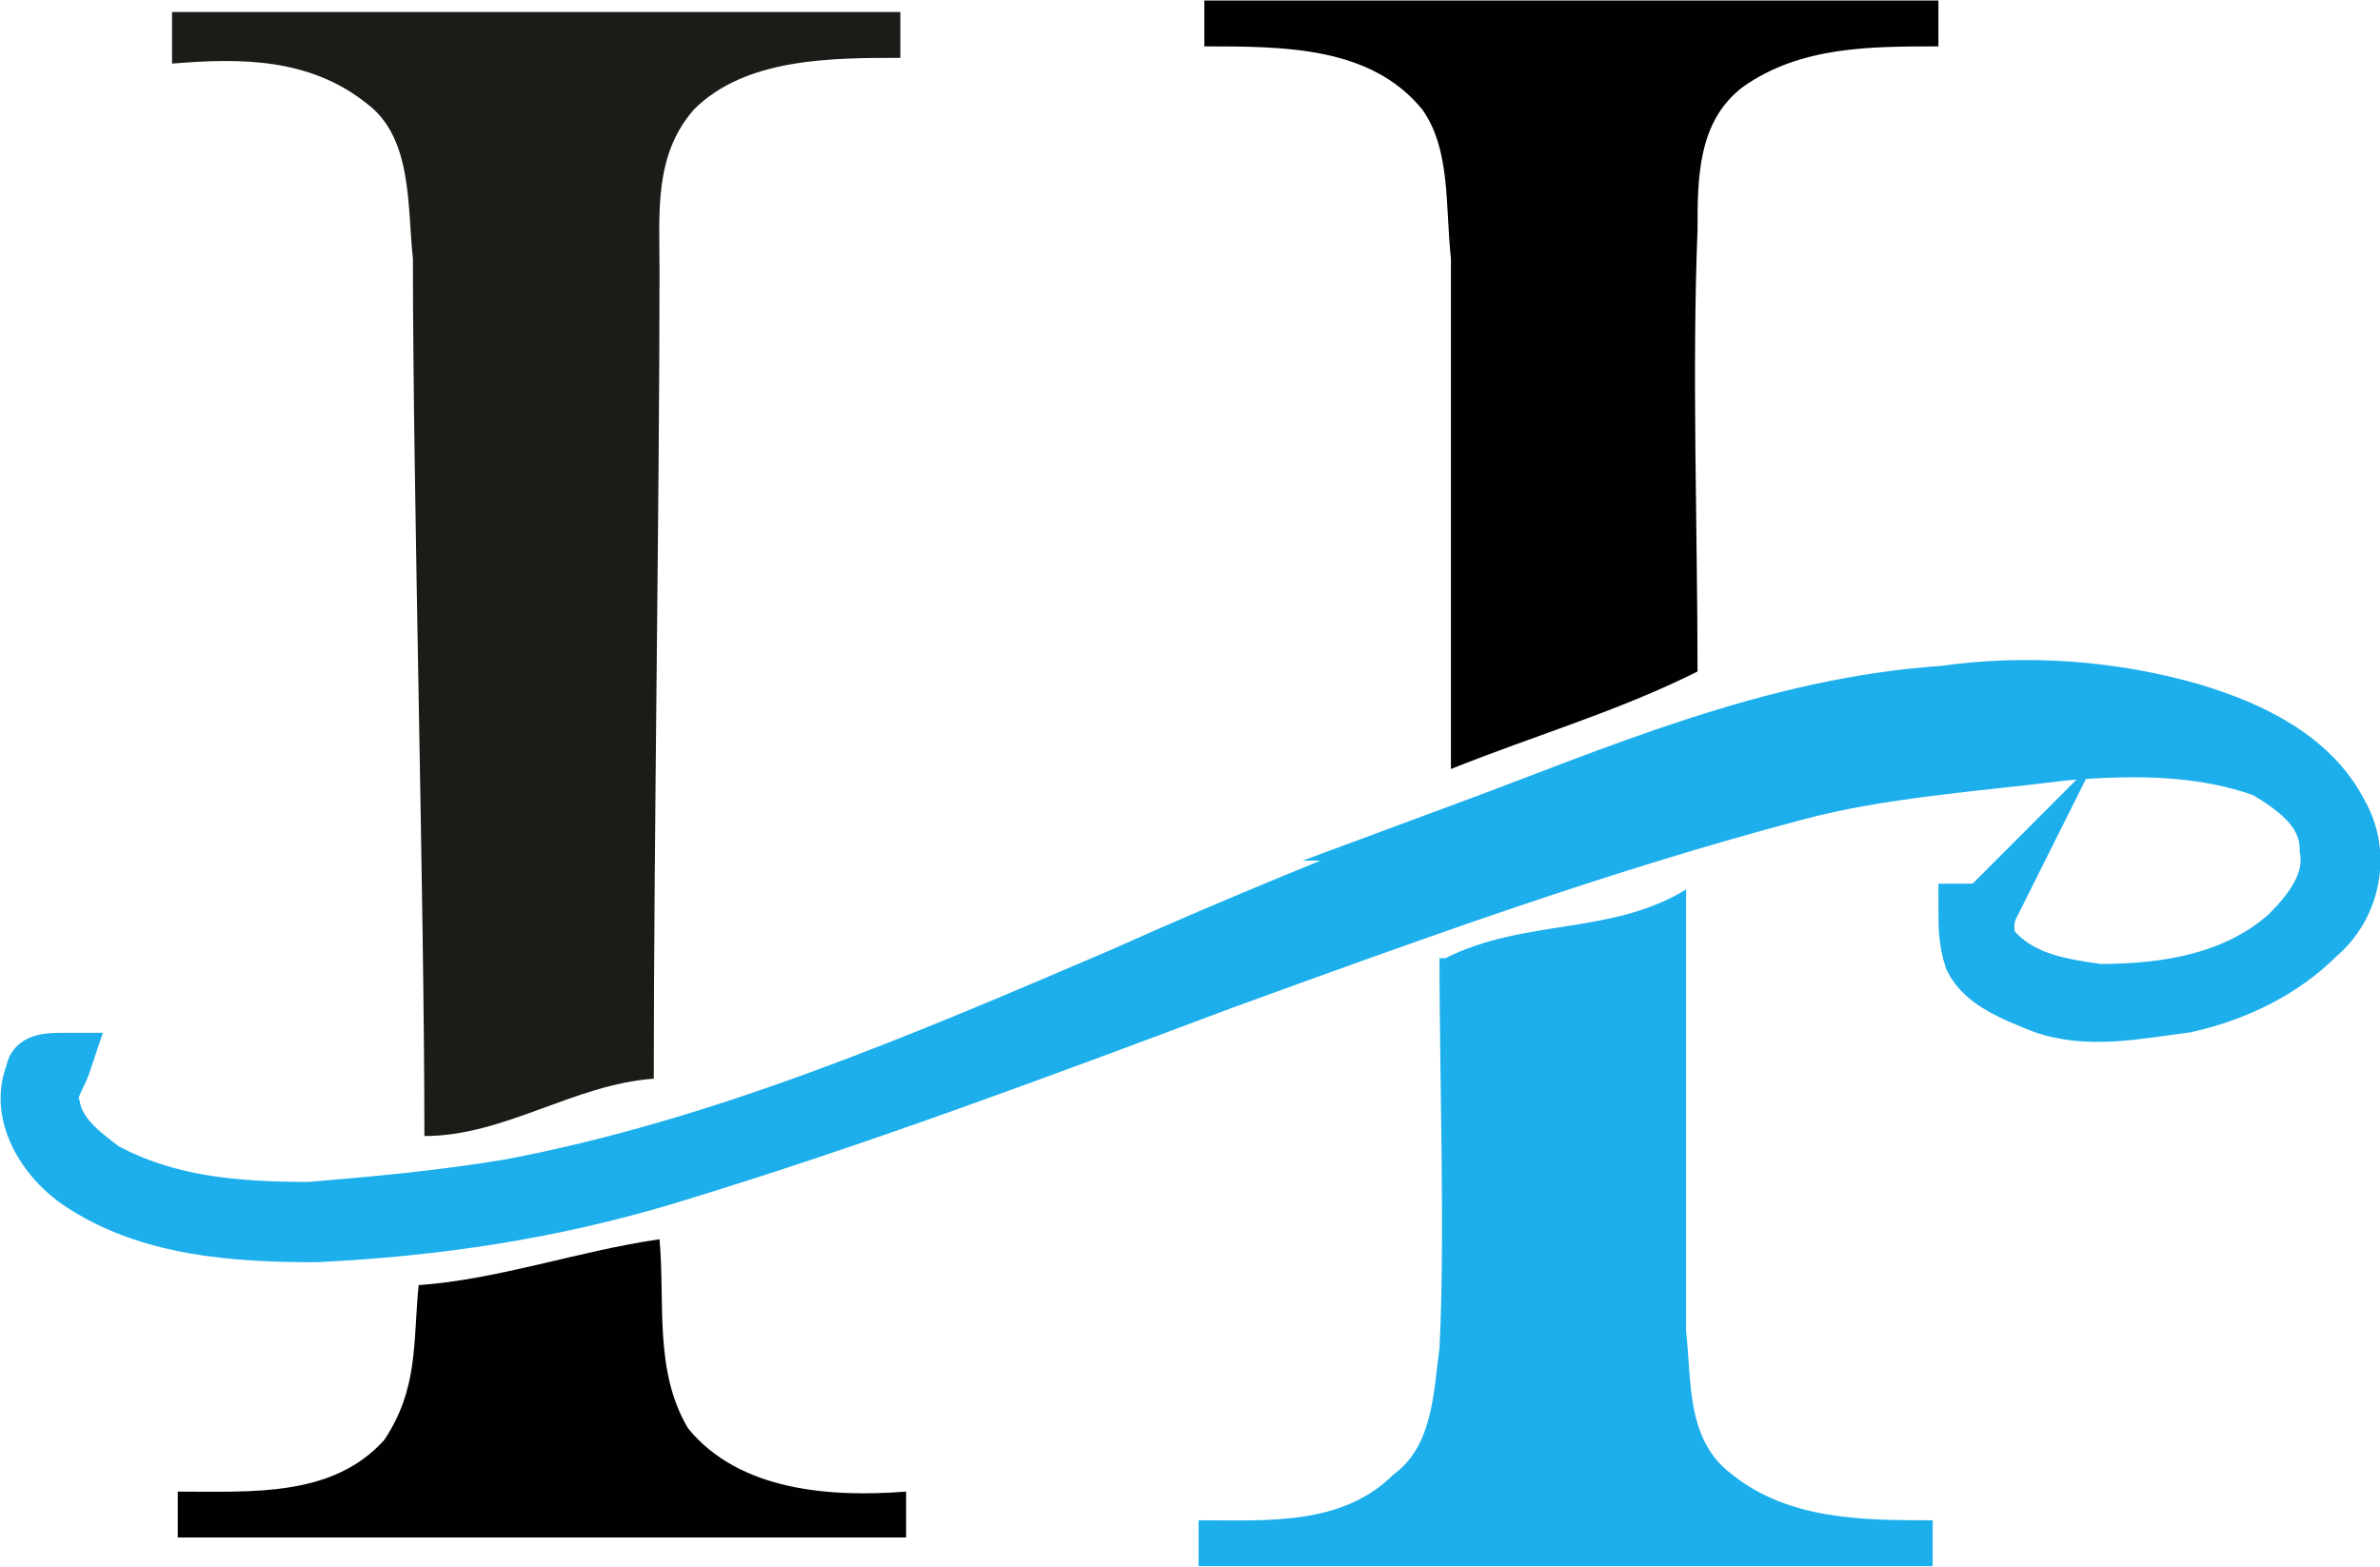 <?xml version="1.0" encoding="UTF-8"?>
<!DOCTYPE svg PUBLIC "-//W3C//DTD SVG 1.1//EN" "http://www.w3.org/Graphics/SVG/1.1/DTD/svg11.dtd">
<!-- Creator: CorelDRAW 2019 (64-Bit) -->
<svg xmlns="http://www.w3.org/2000/svg" xml:space="preserve" width="7.058mm" height="4.646mm" version="1.1" style="shape-rendering:geometricPrecision; text-rendering:geometricPrecision; image-rendering:optimizeQuality; fill-rule:evenodd; clip-rule:evenodd"
viewBox="0 0 4.15 2.73"
 xmlns:xlink="http://www.w3.org/1999/xlink"
 xmlns:xodm="http://www.corel.com/coreldraw/odm/2003">
 <defs>
  <style type="text/css">
   <![CDATA[
    .str0 {stroke:#1CAFEC;stroke-width:0.1;stroke-miterlimit:22.926}
    .fil7 {fill:#E73845;fill-rule:nonzero}
    .fil3 {fill:#FDDC43;fill-rule:nonzero}
    .fil2 {fill:#FDD205;fill-rule:nonzero}
    .fil5 {fill:#D92226;fill-rule:nonzero}
    .fil4 {fill:#B8D160;fill-rule:nonzero}
    .fil1 {fill:#84BC30;fill-rule:nonzero}
    .fil6 {fill:#5686C5;fill-rule:nonzero}
    .fil0 {fill:#436CB2;fill-rule:nonzero}
    .fil8 {fill:#1C1B17;fill-rule:nonzero}
    .fil9 {fill:#010101;fill-rule:nonzero}
    .fil10 {fill:#1CAFEC;fill-rule:nonzero}
    .fil11 {fill:#1CAFEC;fill-rule:nonzero}
   ]]>
  </style>
 </defs>
<symbol id="Fm0-13-0" viewBox="-322.64 -272.31 5.93 4.76">
 <path class="fil0" d="M-322.22 -270.82c0,0 -0.14,-0.12 -0.16,-0.15 -0.02,-0.03 0.79,-0.2 1.15,-0.08 0,0 0.04,0.03 -0.13,0.16 -0.17,0.12 -0.86,0.07 -0.86,0.07z"/>
 <path class="fil1" d="M-321.87 -267.58c0,0 0.13,0.05 0.43,0.03 0.31,-0.02 0.35,-0.1 0.35,-0.13 -0.02,-0.51 -0.07,-1.41 -0.14,-2.13 -0.06,-0.6 -0.13,-1.08 -0.13,-1.08 0,0 -0.45,-0.11 -0.86,0.07 0,0 0.28,2.89 0.35,3.24z"/>
 <path class="fil2" d="M-322.38 -270.97c0,0 -0.08,0.02 -0.1,-0.1 -0.02,-0.13 -0.06,-0.19 0.01,-0.21 0.06,-0.03 0.32,-0.09 0.69,-0.12 0.36,-0.03 0.64,0.03 0.64,0.07 0,0.04 -0.01,0.28 -0.04,0.31 -0.04,0.03 -0.34,-0.08 -0.61,-0.06 -0.27,0.02 -0.59,0.11 -0.59,0.11z"/>
 <path class="fil3" d="M-321.99 -271.33c0,0 0.79,-0.04 0.8,0.03 0,0.06 -0.01,0.22 -0.06,0.22 -0.05,0 -0.02,-0.11 -0.06,-0.14 -0.04,-0.03 -0.73,0 -0.76,-0.03 -0.02,-0.04 -0.04,-0.06 0.08,-0.07z"/>
 <path class="fil4" d="M-321.47 -270.82l0.25 2.93 -0.15 0.09c0,0 -0.24,-2.87 -0.24,-2.96 0,-0.09 0.11,-0.12 0.14,-0.06z"/>
 <path class="fil0" d="M-317.13 -270.82c0,0 0.14,-0.12 0.16,-0.15 0.02,-0.03 -0.79,-0.2 -1.15,-0.08 0,0 -0.04,0.03 0.13,0.16 0.17,0.12 0.86,0.07 0.86,0.07z"/>
 <path class="fil1" d="M-317.47 -267.58c0,0 -0.13,0.05 -0.43,0.03 -0.31,-0.02 -0.35,-0.1 -0.35,-0.13 0.02,-0.51 0.07,-1.41 0.14,-2.13 0.06,-0.6 0.13,-1.08 0.13,-1.08 0,0 0.45,-0.11 0.86,0.07 0,0 -0.28,2.89 -0.35,3.24z"/>
 <path class="fil2" d="M-316.97 -270.97c0,0 0.08,0.02 0.1,-0.1 0.02,-0.13 0.06,-0.19 -0.01,-0.21 -0.06,-0.03 -0.32,-0.09 -0.69,-0.12 -0.36,-0.03 -0.64,0.03 -0.64,0.07 -0,0.04 0.01,0.28 0.04,0.31 0.04,0.03 0.34,-0.08 0.61,-0.06 0.27,0.02 0.59,0.11 0.59,0.11z"/>
 <path class="fil3" d="M-317.36 -271.33c0,0 -0.79,-0.04 -0.8,0.03 -0,0.06 0.01,0.22 0.06,0.22 0.05,0 0.02,-0.11 0.06,-0.14 0.04,-0.03 0.73,0 0.76,-0.03 0.02,-0.04 0.04,-0.06 -0.08,-0.07z"/>
 <path class="fil4" d="M-317.88 -270.82l-0.25 2.93 0.15 0.09c0,0 0.24,-2.87 0.24,-2.96 -0,-0.09 -0.11,-0.12 -0.14,-0.06z"/>
 <path class="fil5" d="M-321.31 -270.23c0,0 1.79,-0.2 3.29,-0.01 0,0 0.11,0.3 -0.02,0.55 0,0 -1.22,0.04 -1.62,0.04 -0.4,0 -1.62,-0.04 -1.62,-0.04 0,0 -0.14,-0.19 -0.03,-0.54z"/>
 <path class="fil0" d="M-321.37 -270.77c0,0 1.85,-0.2 3.41,-0.01 0,0 0.12,0.3 -0.02,0.55 0,0 -1.26,0.04 -1.68,0.04 -0.42,0 -1.68,-0.04 -1.68,-0.04 0,0 -0.15,-0.19 -0.03,-0.54z"/>
 <path class="fil6" d="M-321.23 -270.68c0,0 0.8,-0.07 1.49,-0.08 0.68,-0.01 1.62,0.04 1.66,0.08 0.04,0.04 -1.6,0.04 -2.1,0.04 -0.5,0 -1.06,0.07 -1.05,-0.04z"/>
 <path class="fil7" d="M-318.08 -269.8c0,0 -0.8,0.07 -1.49,0.08 -0.68,0.01 -1.62,-0.04 -1.66,-0.08 -0.04,-0.04 1.6,-0.04 2.1,-0.04 0.5,0 1.06,-0.07 1.05,0.04z"/>
 <path class="fil0" d="M-318.24 -272.18c0,0 0.05,-0.13 0.3,-0.1 0.27,0.04 0.01,0.27 0.2,0.24 0.19,-0.02 0,-0.2 0.18,-0.23 0.18,-0.03 0.24,-0 0.25,0.02 0.01,0.03 -0.02,0.18 0.05,0.2 0.07,0.02 0.14,0.03 0.17,-0.11 0.03,-0.13 0.37,-0.1 0.38,-0.03 0.04,0.67 -0.12,0.91 -0.14,0.9 -0.11,-0.02 -0.35,-0.12 -0.62,-0.12 -0.24,-0.01 -0.51,-0 -0.71,0.05 -0.01,0 -0.11,-0.34 -0.05,-0.84z"/>
 <path class="fil6" d="M-316.82 -272.18c0,0 -0.19,-0.02 -0.2,0.01 -0.02,0.03 -0.02,0.15 -0.09,0.16 -0.06,0.01 -0.16,-0.01 -0.15,0.02 0.01,0.03 0.2,0.05 0.25,0.03 0.05,-0.02 0.05,-0.12 0.15,-0.11 0.11,0.01 0.12,-0.1 0.04,-0.11z"/>
 <path class="fil6" d="M-317.44 -272.23c0,0 -0.15,-0.03 -0.16,0.01 -0.01,0.04 0,0.18 -0.05,0.2 -0.05,0.01 -0.17,0.01 -0.17,0.03 -0,0.01 0.17,0.03 0.23,0.01 0.06,-0.02 0.04,-0.14 0.12,-0.14 0.08,0 0.09,-0.1 0.02,-0.11z"/>
 <path class="fil6" d="M-317.97 -272.24c0,0 -0.21,-0.02 -0.24,0.05 -0.03,0.07 -0.03,0.68 0.03,0.77 0.05,0.09 0.17,-0.1 0.12,-0.41 -0.05,-0.28 0.17,-0.22 0.19,-0.3 0.03,-0.07 -0,-0.11 -0.1,-0.11z"/>
 <path class="fil0" d="M-322.64 -272.08c0,0 0.03,-0.14 0.29,-0.13 0.27,0 0.05,0.26 0.23,0.22 0.18,-0.05 -0.02,-0.2 0.15,-0.25 0.17,-0.05 0.24,-0.03 0.25,-0.01 0.01,0.03 0.01,0.18 0.07,0.19 0.07,0.01 0.14,0.01 0.16,-0.13 0.02,-0.14 0.36,-0.14 0.37,-0.07 0.12,0.66 -0.01,0.92 -0.03,0.91 -0.11,-0.01 -0.36,-0.08 -0.63,-0.05 -0.24,0.02 -0.51,0.06 -0.7,0.14 -0.01,0 -0.15,-0.32 -0.15,-0.82z"/>
 <path class="fil6" d="M-321.23 -272.26c0,0 -0.19,0 -0.2,0.03 -0.01,0.03 -0.01,0.15 -0.07,0.17 -0.06,0.02 -0.16,0.01 -0.15,0.04 0.01,0.03 0.21,0.02 0.25,-0 0.04,-0.02 0.03,-0.12 0.14,-0.13 0.11,-0 0.11,-0.12 0.02,-0.11z"/>
 <path class="fil6" d="M-321.85 -272.22c0,0 -0.15,-0.01 -0.15,0.03 -0.01,0.04 0.02,0.18 -0.03,0.2 -0.05,0.02 -0.16,0.03 -0.16,0.05 0,0.01 0.17,0.01 0.23,-0.02 0.06,-0.03 0.03,-0.15 0.1,-0.15 0.08,-0.01 0.08,-0.11 0.01,-0.11z"/>
 <path class="fil6" d="M-322.38 -272.18c0,0 -0.21,0 -0.23,0.08 -0.02,0.08 0.06,0.68 0.12,0.76 0.06,0.08 0.16,-0.12 0.07,-0.42 -0.09,-0.27 0.14,-0.24 0.15,-0.32 0.02,-0.08 -0.02,-0.1 -0.11,-0.1z"/>
</symbol>
 <g id="Layer_x0020_1">
  <path class="fil8" d="M0.3 0.02c0.42,0 0.85,-0 1.27,0 0,0.02 -0,0.06 -0,0.08 -0.12,-0 -0.27,-0 -0.36,0.09 -0.07,0.08 -0.06,0.18 -0.06,0.28 -0,0.4 -0.01,1 -0.01,1.41 -0.14,0.01 -0.26,0.1 -0.4,0.1 0,-0.41 -0.02,-1.12 -0.02,-1.53 -0.01,-0.09 -0,-0.21 -0.08,-0.27 -0.1,-0.08 -0.22,-0.08 -0.34,-0.07 -0,-0.02 -0,-0.06 -0,-0.08z"/>
  <path class="fil9" d="M2.1 0c0.43,0 0.85,-0 1.28,0 -0,0.02 -0,0.06 -0,0.08 -0.12,-0 -0.24,-0 -0.34,0.07 -0.08,0.06 -0.08,0.16 -0.08,0.25 -0.01,0.25 0,0.52 0,0.77 -0.14,0.07 -0.28,0.11 -0.43,0.17 -0,-0.3 0,-0.59 -0,-0.89 -0.01,-0.09 0,-0.19 -0.05,-0.26 -0.09,-0.11 -0.24,-0.11 -0.38,-0.11 0,-0.02 -0,-0.06 -0,-0.08z"/>
  <path class="fil9" d="M0.73 2.24c0.14,-0.01 0.28,-0.06 0.42,-0.08 0.01,0.11 -0.01,0.23 0.05,0.33 0.09,0.11 0.25,0.12 0.38,0.11 0,0.02 0,0.06 0,0.08 -0.42,0 -0.85,-0 -1.27,0 0,-0.03 0,-0.06 0,-0.08 0.13,0 0.27,0.01 0.36,-0.09 0.06,-0.09 0.05,-0.17 0.06,-0.27z"/>
  <path class="fil10" d="M2.52 1.67c0.14,-0.07 0.29,-0.04 0.42,-0.12 0,0.26 -0,0.51 0,0.77 0.01,0.09 0,0.19 0.08,0.25 0.1,0.08 0.23,0.08 0.35,0.08 -0,0.02 -0,0.06 -0,0.08 -0.43,0 -0.85,0 -1.28,-0 -0,-0.03 -0,-0.05 -0,-0.08 0.12,0 0.25,0.01 0.34,-0.08 0.07,-0.05 0.07,-0.15 0.08,-0.22 0.01,-0.19 0,-0.48 0,-0.68z"/>
  <g id="_2409640353136">
   <g id="__x0023_f6f6f6ff">
   </g>
   <g id="__x0023_241906ff">
    <path class="fil11 str0" d="M2.55 1.45c0.27,-0.1 0.54,-0.22 0.84,-0.24 0.14,-0.02 0.29,-0.01 0.43,0.03 0.1,0.03 0.21,0.08 0.26,0.18 0.04,0.07 0.02,0.16 -0.04,0.21 -0.06,0.06 -0.14,0.1 -0.23,0.12 -0.08,0.01 -0.17,0.03 -0.25,0 -0.05,-0.02 -0.1,-0.04 -0.12,-0.08 -0.01,-0.03 -0.01,-0.06 -0.01,-0.08 0.01,-0 0.03,-0 0.04,-0.01 -0.01,0.02 -0.01,0.05 -0,0.07 0.05,0.06 0.12,0.07 0.19,0.08 0.12,0 0.24,-0.02 0.33,-0.1 0.04,-0.04 0.08,-0.09 0.07,-0.15 -0,-0.07 -0.06,-0.11 -0.11,-0.14 -0.11,-0.04 -0.23,-0.04 -0.35,-0.03 -0.16,0.02 -0.32,0.03 -0.47,0.07 -0.34,0.09 -0.67,0.21 -1,0.33 -0.32,0.12 -0.64,0.24 -0.97,0.34 -0.2,0.06 -0.4,0.09 -0.61,0.1 -0.14,0 -0.29,-0.01 -0.41,-0.09 -0.06,-0.04 -0.11,-0.12 -0.08,-0.19 0,-0.02 0.03,-0.02 0.05,-0.02 -0.01,0.03 -0.03,0.05 -0.02,0.08 0.01,0.05 0.05,0.08 0.09,0.11 0.11,0.06 0.23,0.07 0.36,0.07 0.12,-0.01 0.23,-0.02 0.35,-0.04 0.37,-0.07 0.72,-0.22 1.07,-0.37 0.2,-0.09 0.4,-0.17 0.6,-0.25z"/>
   </g>
  </g>
 </g>
</svg>
